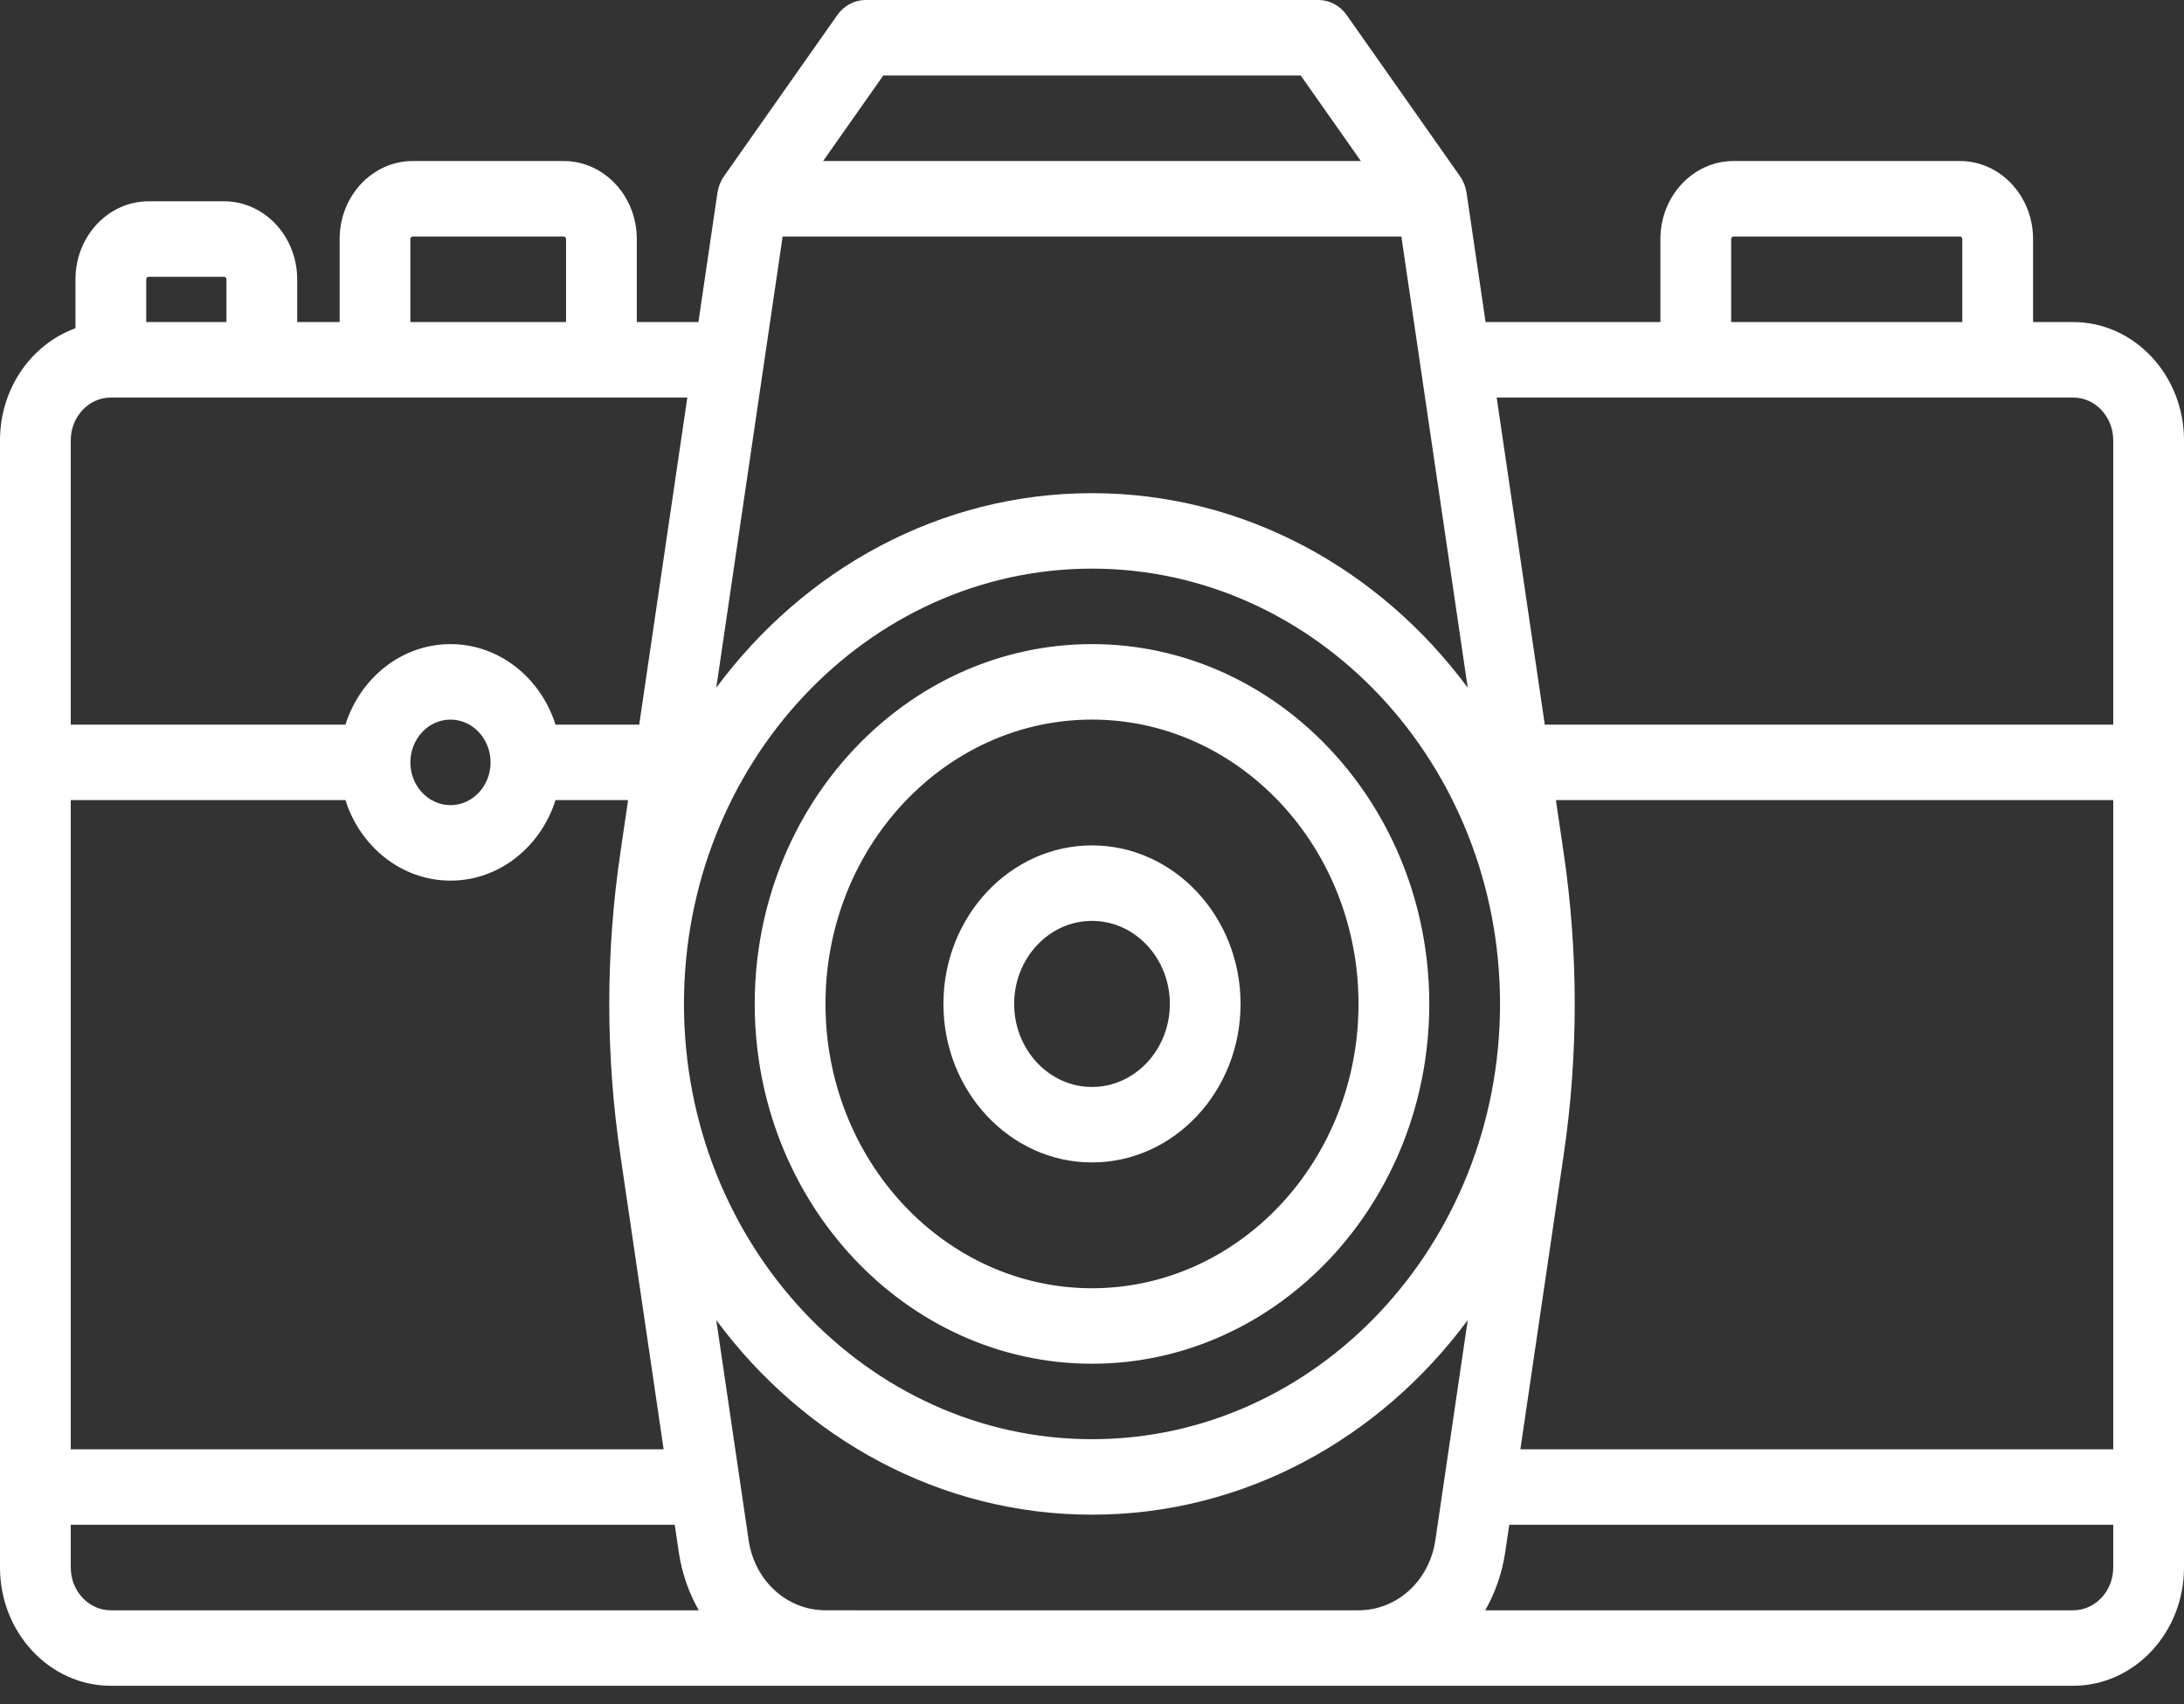 <?xml version="1.0" encoding="UTF-8"?>
<svg width="100px" height="78px" viewBox="0 0 100 78" version="1.1" xmlns="http://www.w3.org/2000/svg" xmlns:xlink="http://www.w3.org/1999/xlink">
    <rect x="0" y="0" width="100" height="78" fill="#333333" stroke="none"/>
    <!-- Generator: Sketch 44.1 (41455) - http://www.bohemiancoding.com/sketch -->
    <title>technology</title>
    <desc>Created with Sketch.</desc>
    <defs></defs>
    <g id="Page-1" stroke="none" stroke-width="1" fill="none" fill-rule="evenodd">
        <path d="M94.924,14.742 L93.089,14.742 L93.089,10.941 C93.089,8.972 91.587,7.371 89.741,7.371 L79.374,7.371 C77.528,7.371 76.026,8.972 76.026,10.941 L76.026,14.742 L68.021,14.742 L67.154,8.851 C67.153,8.846 67.153,8.842 67.152,8.838 L67.151,8.831 C67.149,8.815 67.145,8.8 67.142,8.785 C67.13,8.712 67.113,8.639 67.091,8.568 C67.087,8.554 67.084,8.54 67.079,8.526 C67.072,8.506 67.064,8.486 67.056,8.465 C67.045,8.434 67.034,8.403 67.021,8.374 C67.013,8.355 67.004,8.338 66.995,8.32 C66.98,8.288 66.965,8.257 66.948,8.226 C66.939,8.209 66.929,8.193 66.919,8.177 C66.901,8.146 66.881,8.115 66.861,8.085 C66.856,8.078 66.852,8.07 66.847,8.062 L61.663,0.691 C61.357,0.256 60.877,0 60.367,0 L39.633,0 C39.123,0 38.643,0.256 38.337,0.691 L33.153,8.062 C33.148,8.07 33.144,8.078 33.139,8.085 C33.119,8.115 33.099,8.146 33.081,8.177 C33.071,8.193 33.061,8.21 33.052,8.226 C33.035,8.257 33.02,8.288 33.005,8.32 C32.996,8.338 32.987,8.356 32.979,8.374 C32.966,8.404 32.955,8.435 32.944,8.465 C32.936,8.486 32.928,8.506 32.921,8.526 C32.916,8.54 32.913,8.554 32.909,8.568 C32.887,8.64 32.871,8.712 32.858,8.785 C32.855,8.8 32.851,8.815 32.849,8.831 L32.848,8.838 C32.847,8.843 32.847,8.847 32.846,8.851 L31.979,14.742 L29.158,14.742 L29.158,10.941 C29.158,8.972 27.656,7.371 25.81,7.371 L18.898,7.371 C17.052,7.371 15.551,8.972 15.551,10.941 L15.551,14.742 L13.607,14.742 L13.607,12.784 C13.607,10.815 12.105,9.214 10.259,9.214 L6.803,9.214 C4.957,9.214 3.456,10.815 3.456,12.784 L3.456,15.026 C1.449,15.749 0,17.774 0,20.155 L0,71.753 C0,74.738 2.277,77.166 5.076,77.166 L39.632,77.166 L39.633,77.166 L62.202,77.166 L94.924,77.166 C97.723,77.166 100,74.738 100,71.753 L100,20.155 C100,17.17 97.723,14.742 94.924,14.742 L94.924,14.742 L94.924,14.742 L94.924,14.742 L94.924,14.742 Z M3.24,36.625 L15.817,36.625 C16.495,38.765 18.394,40.31 20.626,40.31 C22.859,40.31 24.758,38.765 25.435,36.625 L28.759,36.625 L28.401,39.063 C28.066,41.335 27.897,43.653 27.897,45.954 C27.897,48.255 28.066,50.573 28.401,52.845 L30.386,66.34 L3.24,66.34 L3.24,36.625 L3.24,36.625 L3.24,36.625 L3.24,36.625 L3.24,36.625 Z M18.79,34.897 C18.79,33.818 19.614,32.939 20.626,32.939 C21.639,32.939 22.462,33.818 22.462,34.897 C22.462,35.977 21.639,36.855 20.626,36.855 C19.614,36.855 18.79,35.977 18.79,34.897 L18.79,34.897 L18.79,34.897 L18.79,34.897 L18.79,34.897 Z M35.835,10.826 L64.165,10.826 L67.204,31.48 C63.186,26.059 56.968,22.574 50,22.574 C43.032,22.574 36.814,26.059 32.796,31.48 L35.835,10.826 L35.835,10.826 L35.835,10.826 L35.835,10.826 L35.835,10.826 Z M31.317,45.954 C31.317,34.967 39.698,26.029 50,26.029 C60.302,26.029 68.683,34.967 68.683,45.954 C68.683,56.941 60.302,65.879 50,65.879 C39.698,65.879 31.317,56.941 31.317,45.954 L31.317,45.954 L31.317,45.954 L31.317,45.954 L31.317,45.954 Z M71.6,52.845 C71.934,50.573 72.103,48.255 72.103,45.954 C72.103,43.653 71.934,41.335 71.6,39.063 L71.241,36.625 L96.76,36.625 L96.76,66.34 L69.614,66.34 L71.6,52.845 L71.6,52.845 L71.6,52.845 L71.6,52.845 L71.6,52.845 Z M79.266,10.941 C79.266,10.878 79.314,10.826 79.374,10.826 L89.741,10.826 C89.8,10.826 89.849,10.878 89.849,10.941 L89.849,14.742 L79.266,14.742 L79.266,10.941 L79.266,10.941 L79.266,10.941 L79.266,10.941 L79.266,10.941 Z M94.924,18.197 C95.937,18.197 96.76,19.075 96.76,20.155 L96.76,33.17 L70.732,33.17 L68.529,18.197 L94.924,18.197 L94.924,18.197 L94.924,18.197 L94.924,18.197 L94.924,18.197 Z M40.443,3.455 L59.557,3.455 L62.311,7.371 L37.689,7.371 L40.443,3.455 L40.443,3.455 L40.443,3.455 L40.443,3.455 L40.443,3.455 Z M18.79,10.941 C18.79,10.878 18.839,10.826 18.898,10.826 L25.81,10.826 C25.869,10.826 25.918,10.878 25.918,10.941 L25.918,14.742 L18.79,14.742 L18.79,10.941 L18.79,10.941 L18.79,10.941 L18.79,10.941 L18.79,10.941 Z M6.803,12.669 L10.259,12.669 C10.319,12.669 10.367,12.72 10.367,12.784 L10.367,14.742 L6.695,14.742 L6.695,12.784 C6.695,12.72 6.744,12.669 6.803,12.669 L6.803,12.669 L6.803,12.669 L6.803,12.669 L6.803,12.669 Z M5.076,18.197 L31.471,18.197 L29.268,33.17 L25.435,33.17 C24.758,31.03 22.859,29.484 20.626,29.484 C18.394,29.484 16.495,31.03 15.817,33.17 L3.24,33.17 L3.24,20.155 C3.24,19.075 4.063,18.197 5.076,18.197 L5.076,18.197 L5.076,18.197 L5.076,18.197 L5.076,18.197 Z M3.24,71.753 L3.24,69.795 L30.895,69.795 L31.077,71.034 C31.221,72.011 31.54,72.914 31.995,73.711 L5.076,73.711 C4.063,73.711 3.24,72.832 3.24,71.753 L3.24,71.753 L3.24,71.753 L3.24,71.753 L3.24,71.753 Z M39.633,73.711 L37.797,73.71 C36.031,73.71 34.551,72.359 34.278,70.499 L32.796,60.428 C36.814,65.849 43.032,69.334 50,69.334 C56.968,69.334 63.186,65.849 67.204,60.428 L65.722,70.499 C65.449,72.36 63.968,73.711 62.202,73.711 L39.633,73.711 L39.633,73.711 L39.633,73.711 L39.633,73.711 L39.633,73.711 Z M94.924,73.711 L68.005,73.711 C68.46,72.914 68.779,72.012 68.923,71.035 L69.105,69.795 L96.76,69.795 L96.76,71.753 C96.76,72.832 95.937,73.711 94.924,73.711 L94.924,73.711 L94.924,73.711 L94.924,73.711 Z M50,62.424 C58.515,62.424 65.443,55.035 65.443,45.954 C65.443,36.873 58.515,29.484 50,29.484 C41.485,29.484 34.557,36.873 34.557,45.954 C34.557,55.035 41.485,62.424 50,62.424 L50,62.424 L50,62.424 L50,62.424 Z M50,32.939 C56.729,32.939 62.203,38.778 62.203,45.954 C62.203,53.13 56.729,58.969 50,58.969 C43.271,58.969 37.797,53.13 37.797,45.954 C37.797,38.778 43.271,32.939 50,32.939 L50,32.939 L50,32.939 L50,32.939 Z M50,53.21 C53.751,53.21 56.803,49.955 56.803,45.954 C56.803,41.953 53.751,38.698 50,38.698 C46.249,38.698 43.197,41.953 43.197,45.954 C43.197,49.955 46.249,53.21 50,53.21 L50,53.21 L50,53.21 L50,53.21 Z M50,42.153 C51.965,42.153 53.564,43.858 53.564,45.954 C53.564,48.05 51.965,49.755 50,49.755 C48.035,49.755 46.436,48.05 46.436,45.954 C46.436,43.858 48.035,42.153 50,42.153 L50,42.153 L50,42.153 L50,42.153 Z" id="technology" fill="#FFFFFF"></path>
    </g>
</svg>